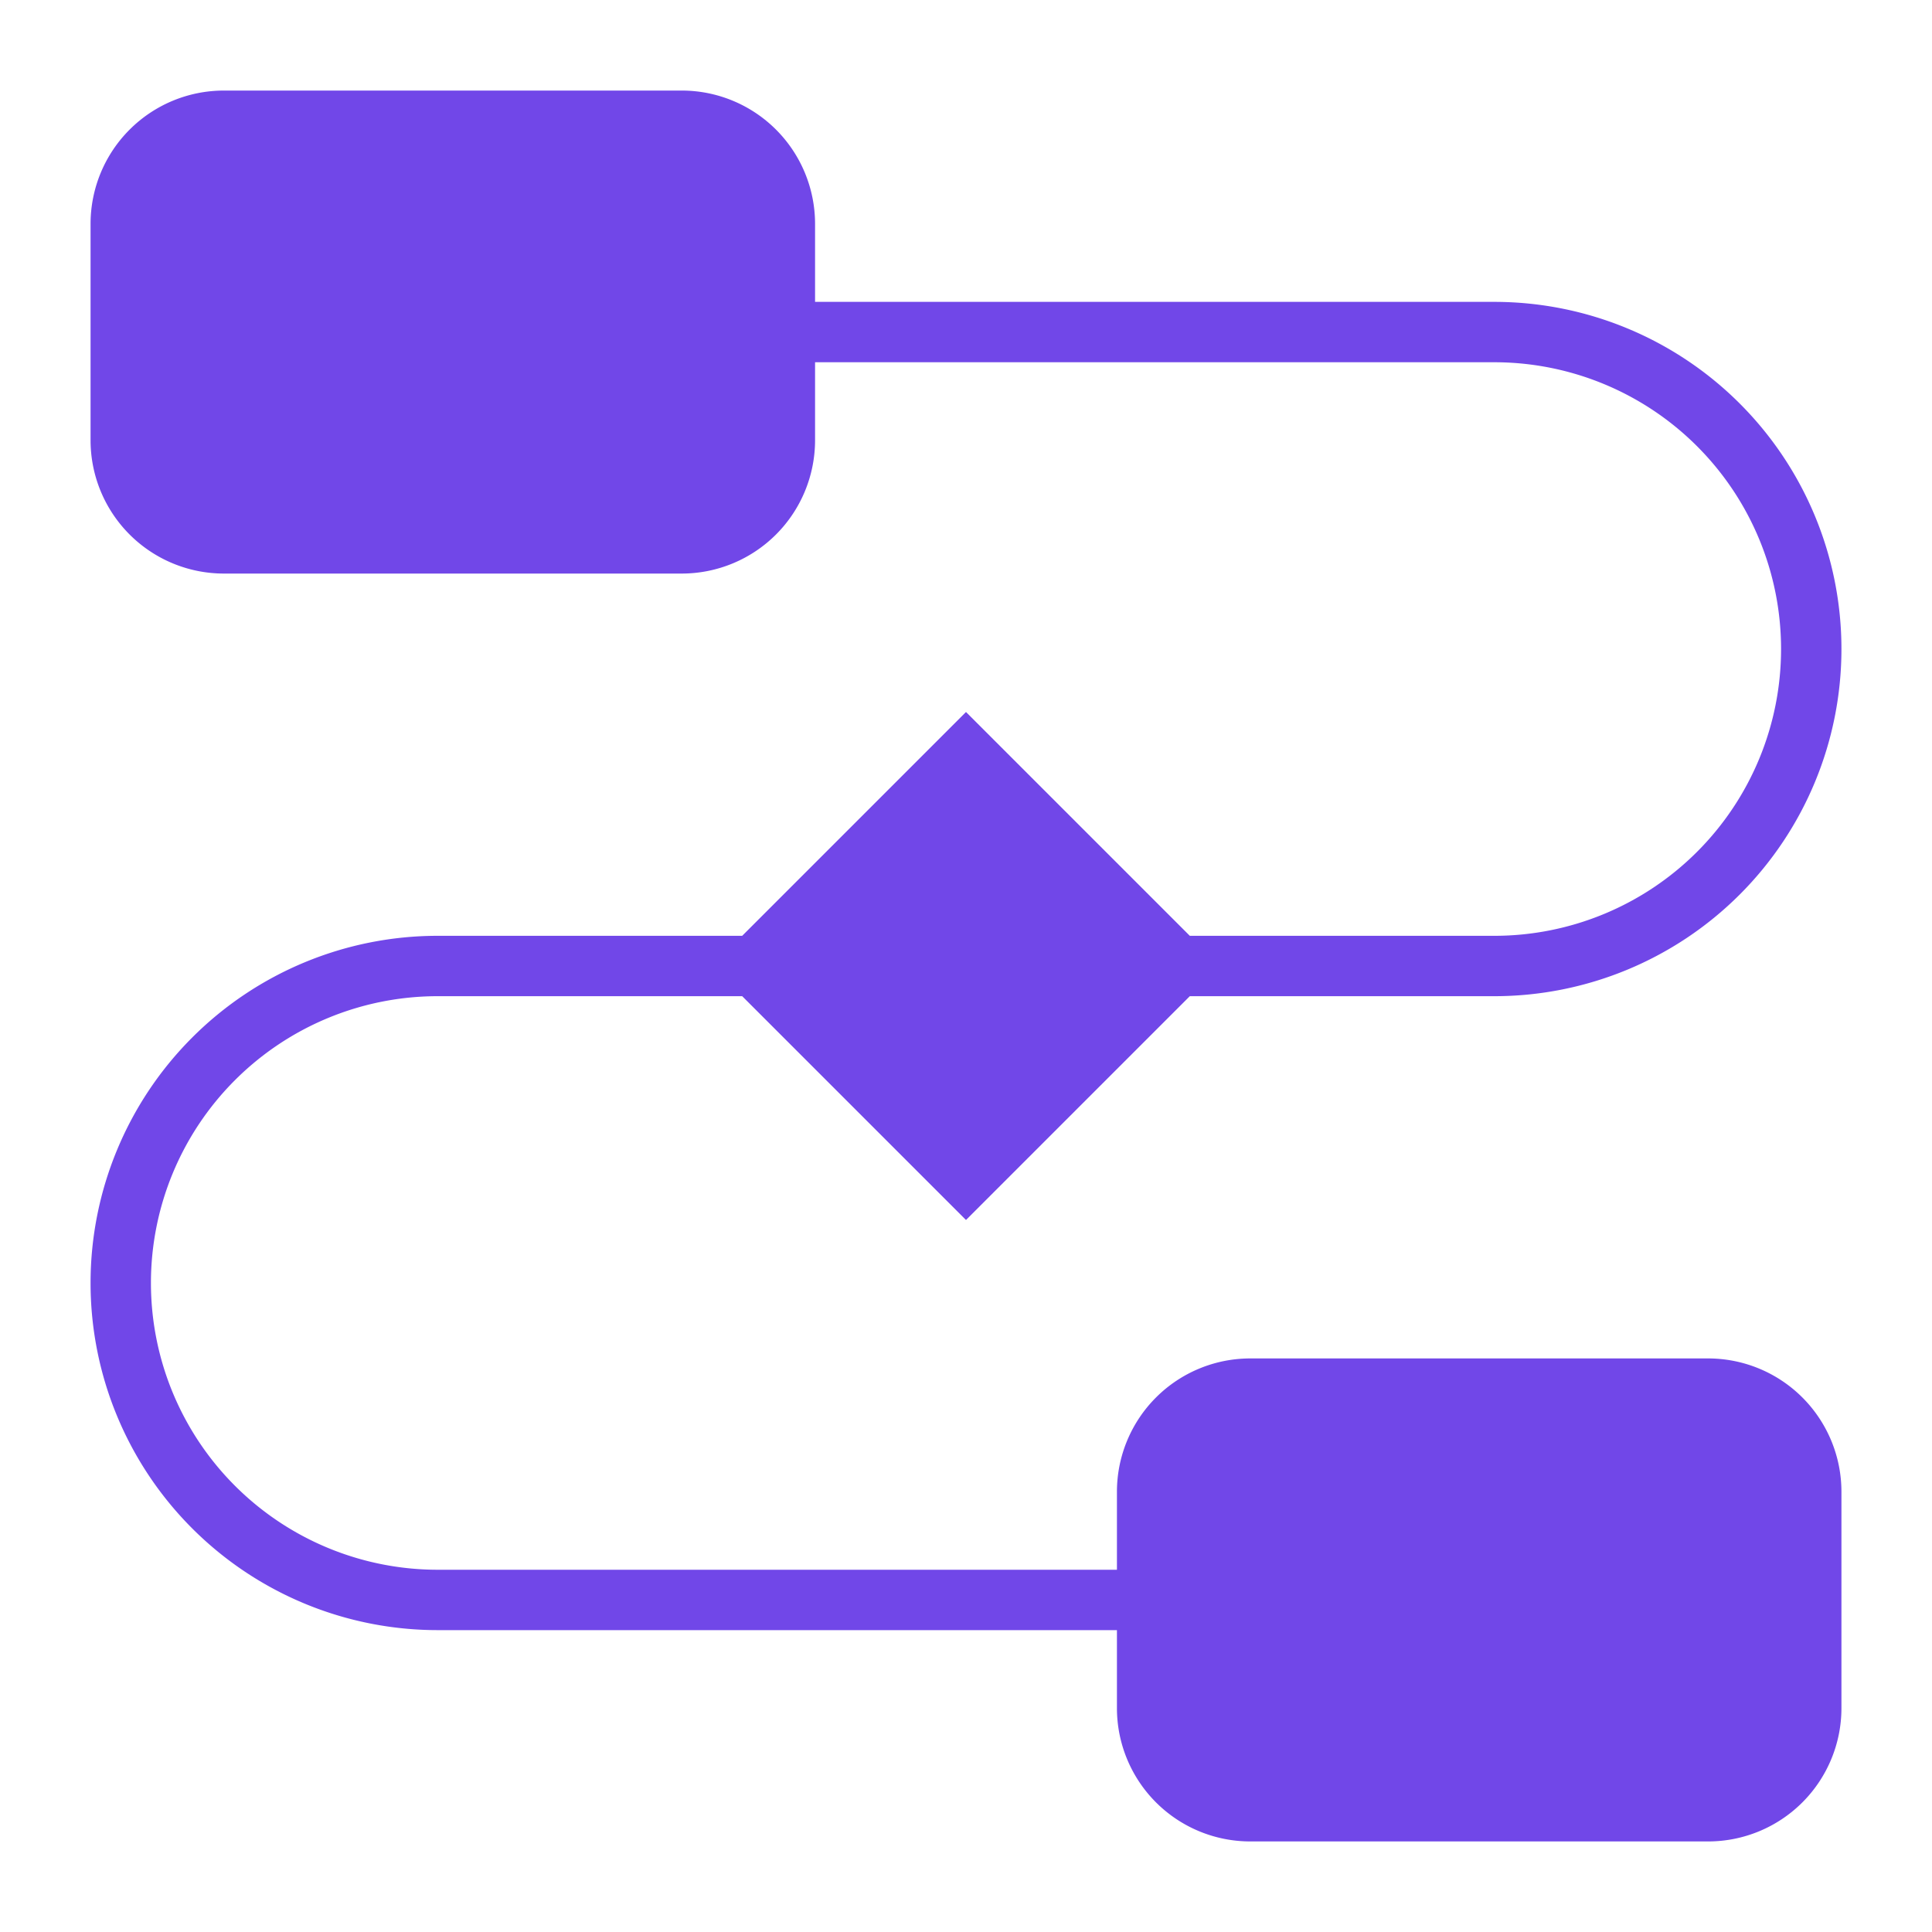 <svg xmlns="http://www.w3.org/2000/svg" xml:space="preserve" width="512" height="512" style="enable-background:new 0 0 512 512" viewBox="0 0 64 64"><path xmlns="http://www.w3.org/2000/svg" fill="#7147E8" d="M56.588 45H41.412A4.417 4.417 0 0 0 37 49.411V52H14.5a9.5 9.5 0 0 1 0-19h10.086L32 40.414 39.414 33H49.5a11.5 11.5 0 0 0 0-23H27V7.412A4.417 4.417 0 0 0 22.588 3H7.412A4.417 4.417 0 0 0 3 7.412v7.176A4.417 4.417 0 0 0 7.412 19h15.176A4.417 4.417 0 0 0 27 14.588V12h22.5a9.5 9.5 0 0 1 0 19H39.414L32 23.586 24.586 31H14.5a11.5 11.5 0 0 0 0 23H37v2.589A4.417 4.417 0 0 0 41.412 61h15.176A4.417 4.417 0 0 0 61 56.589v-7.178A4.417 4.417 0 0 0 56.588 45Z" data-original="#000000"/></svg>